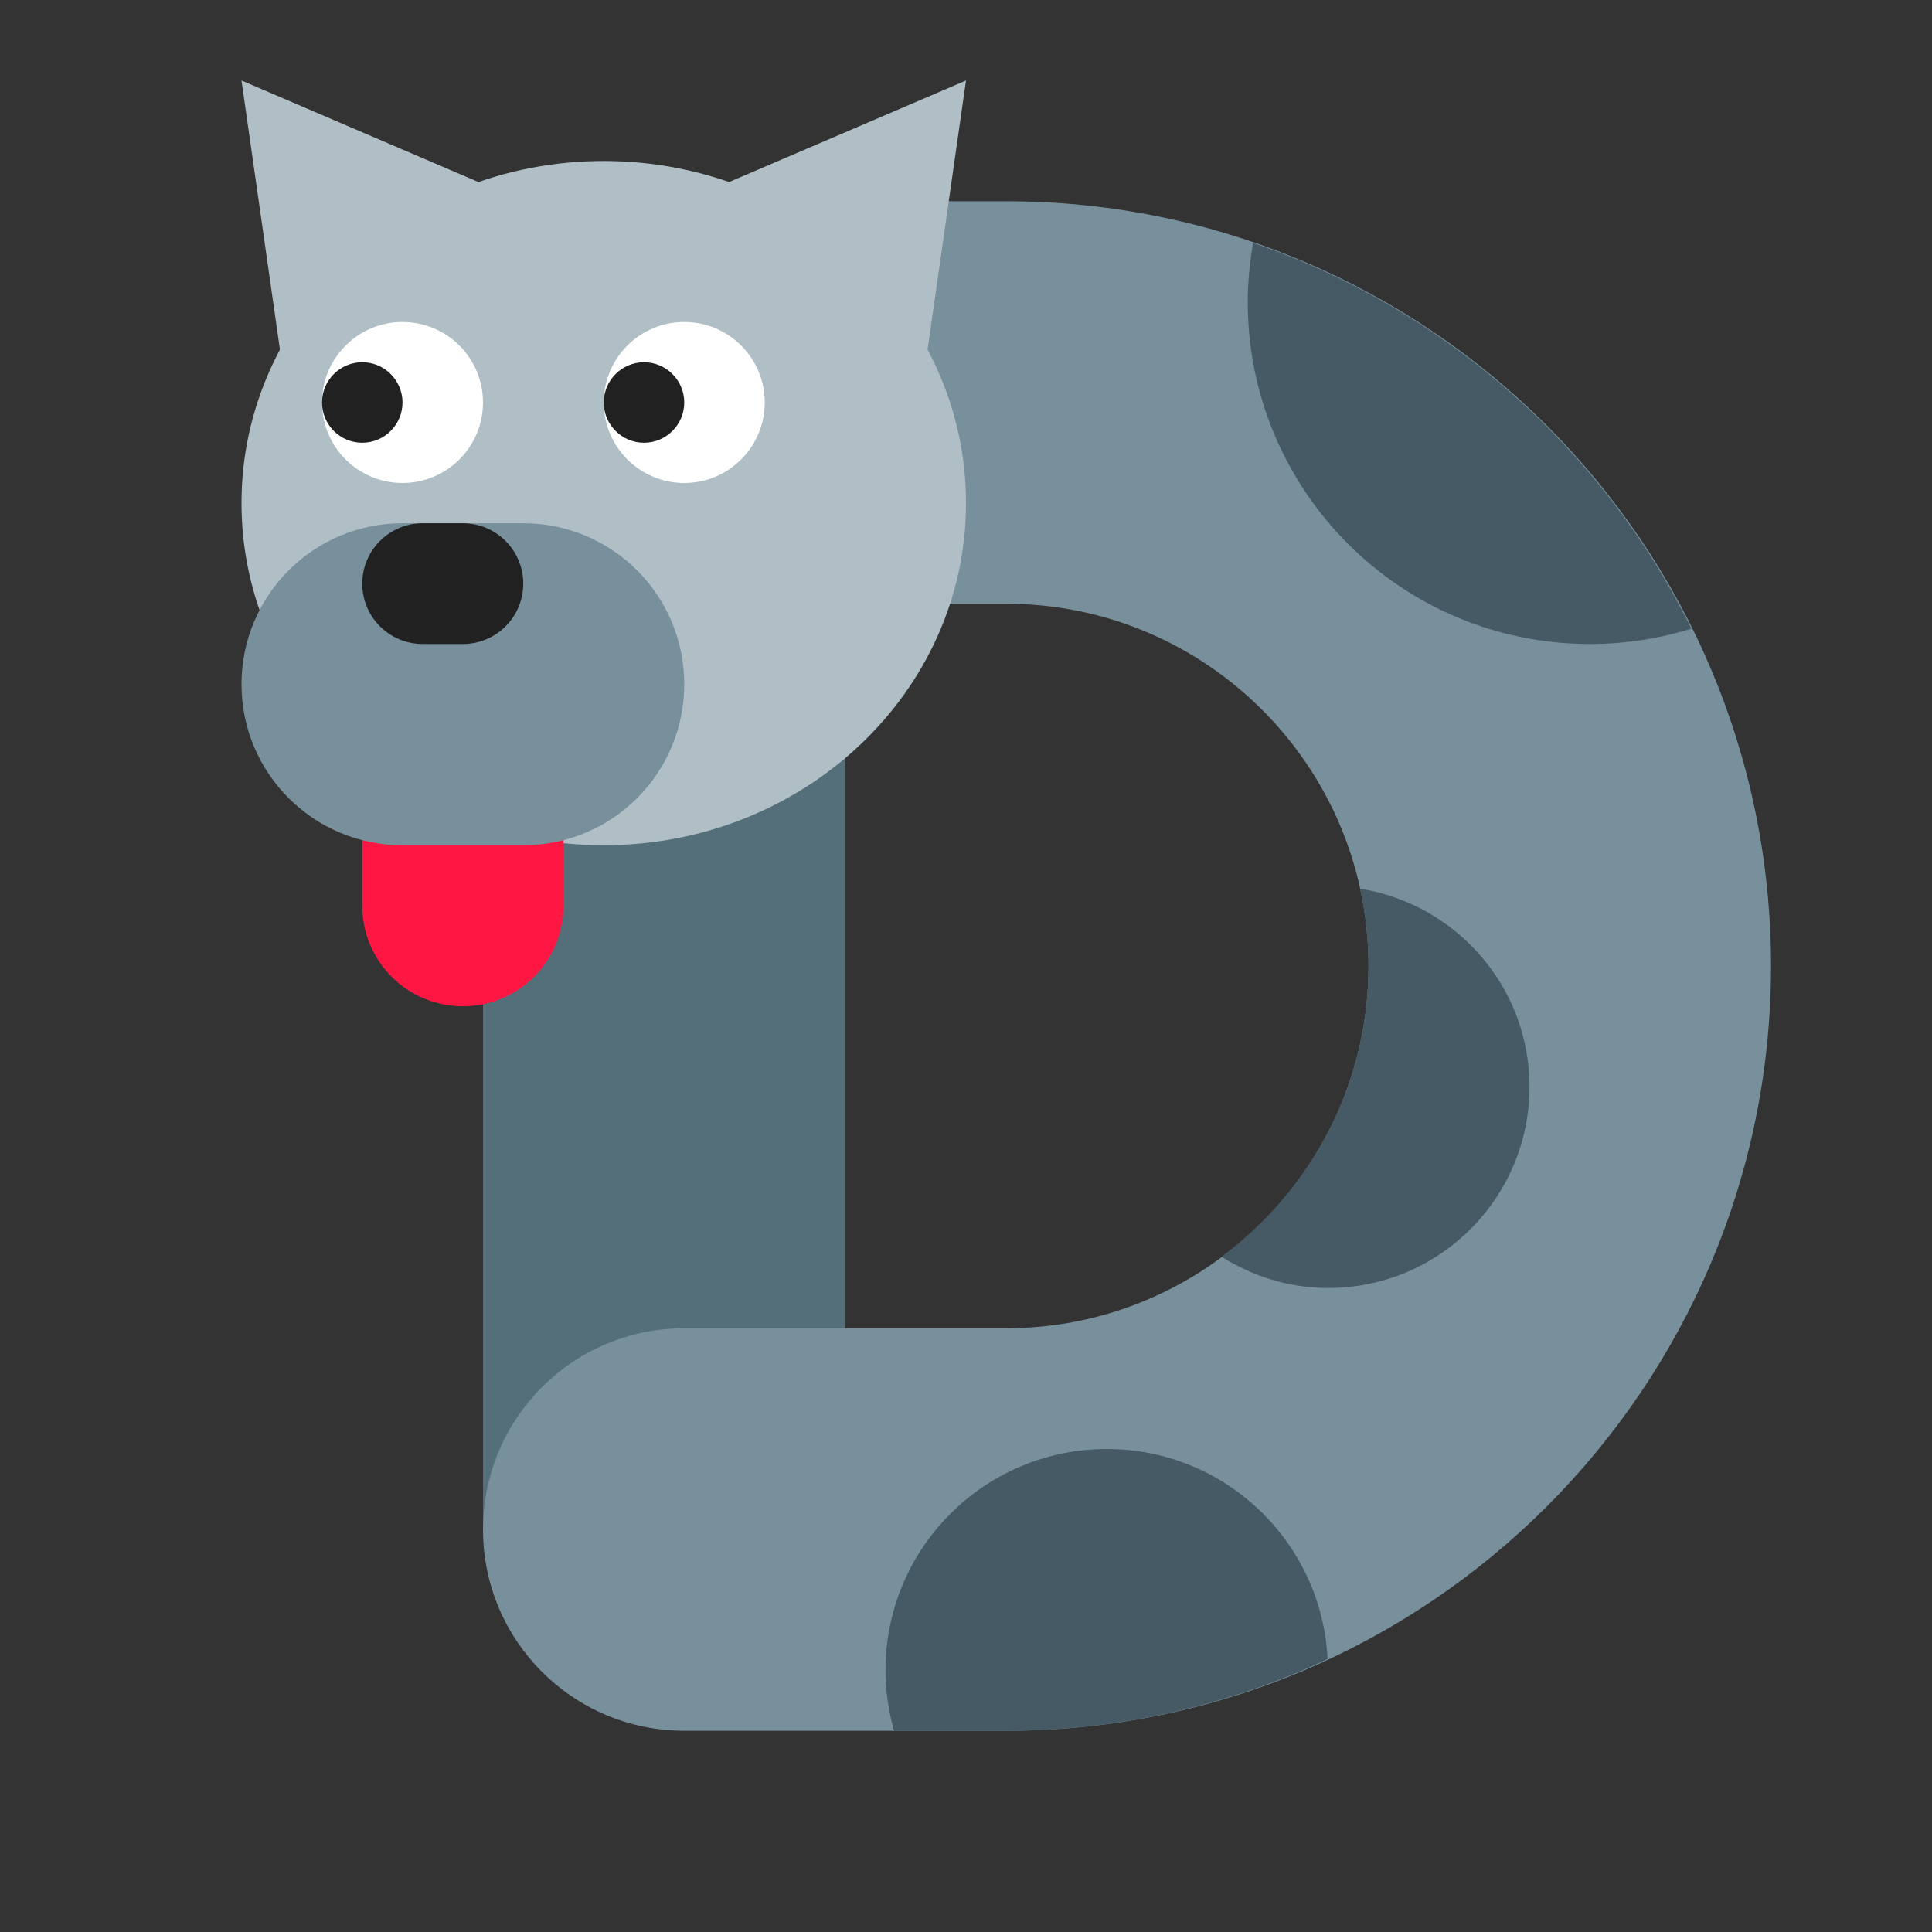 <?xml version="1.0" encoding="UTF-8"?>
<svg xmlns="http://www.w3.org/2000/svg" xmlns:xlink="http://www.w3.org/1999/xlink" width="48pt" height="48pt" viewBox="0 0 48 48" version="1.1">
<rect x="0" y="0" width="48" height="48" fill="#333333" stroke="none"/>
<g id="surface1507">
<path style=" stroke:none;fill-rule:nonzero;fill:rgb(32.941%,43.137%,47.843%);fill-opacity:1;" d="M 16.5 5 C 14.016 5 12 7.016 12 9.5 L 12 37.5 C 12 39.984 14.016 42 16.5 42 C 18.984 42 21 39.984 21 37.5 L 21 9.5 C 21 7.016 18.984 5 16.5 5 Z M 16.5 5 "/>
<path style=" stroke:none;fill-rule:nonzero;fill:rgb(47.059%,56.471%,61.176%);fill-opacity:1;" d="M 25 43 L 17 43 C 14.238 43 12 40.762 12 38 C 12 35.238 14.238 33 17 33 L 25 33 C 29.965 33 34 28.965 34 24 C 34 19.039 29.965 15 25 15 L 17 15 C 14.238 15 12 12.762 12 10 C 12 7.238 14.238 5 17 5 L 25 5 C 35.477 5 44 13.523 44 24 C 44 34.477 35.477 43 25 43 Z M 25 43 "/>
<path style=" stroke:none;fill-rule:nonzero;fill:rgb(69.02%,74.51%,77.255%);fill-opacity:1;" d="M 24 12.5 C 24 7.805 19.969 4 15 4 C 10.031 4 6 7.805 6 12.5 C 6 17.195 10.031 21 15 21 C 19.969 21 24 17.195 24 12.5 Z M 24 12.5 "/>
<path style=" stroke:none;fill-rule:nonzero;fill:rgb(100%,9.02%,26.667%);fill-opacity:1;" d="M 9 22.5 L 9 20 L 14 20 L 14 22.5 C 14 23.883 12.883 25 11.5 25 C 10.117 25 9 23.883 9 22.5 Z M 9 22.5 "/>
<path style=" stroke:none;fill-rule:nonzero;fill:rgb(100%,100%,100%);fill-opacity:1;" d="M 19 10 C 19 11.105 18.105 12 17 12 C 15.895 12 15 11.105 15 10 C 15 8.895 15.895 8 17 8 C 18.105 8 19 8.895 19 10 Z M 19 10 "/>
<path style=" stroke:none;fill-rule:nonzero;fill:rgb(12.941%,12.941%,12.941%);fill-opacity:1;" d="M 17 10 C 17 10.551 16.551 11 16 11 C 15.449 11 15 10.551 15 10 C 15 9.449 15.449 9 16 9 C 16.551 9 17 9.449 17 10 Z M 17 10 "/>
<path style=" stroke:none;fill-rule:nonzero;fill:rgb(100%,100%,100%);fill-opacity:1;" d="M 12 10 C 12 11.105 11.105 12 10 12 C 8.895 12 8 11.105 8 10 C 8 8.895 8.895 8 10 8 C 11.105 8 12 8.895 12 10 Z M 12 10 "/>
<path style=" stroke:none;fill-rule:nonzero;fill:rgb(12.941%,12.941%,12.941%);fill-opacity:1;" d="M 10 10 C 10 10.551 9.551 11 9 11 C 8.449 11 8 10.551 8 10 C 8 9.449 8.449 9 9 9 C 9.551 9 10 9.449 10 10 Z M 10 10 "/>
<path style=" stroke:none;fill-rule:nonzero;fill:rgb(47.059%,56.471%,61.176%);fill-opacity:1;" d="M 13 21 L 10 21 C 7.789 21 6 19.211 6 17 C 6 14.789 7.789 13 10 13 L 13 13 C 15.211 13 17 14.789 17 17 C 17 19.211 15.211 21 13 21 Z M 13 21 "/>
<path style=" stroke:none;fill-rule:nonzero;fill:rgb(12.941%,12.941%,12.941%);fill-opacity:1;" d="M 11.5 16 L 10.5 16 C 9.672 16 9 15.328 9 14.5 C 9 13.672 9.672 13 10.5 13 L 11.5 13 C 12.328 13 13 13.672 13 14.5 C 13 15.328 12.328 16 11.5 16 Z M 11.5 16 "/>
<path style=" stroke:none;fill-rule:nonzero;fill:rgb(69.02%,74.51%,77.255%);fill-opacity:1;" d="M 7 9 L 6 2 L 13 5 Z M 7 9 "/>
<path style=" stroke:none;fill-rule:nonzero;fill:rgb(69.02%,74.51%,77.255%);fill-opacity:1;" d="M 23 9 L 24 2 L 17 5 Z M 23 9 "/>
<path style=" stroke:none;fill-rule:nonzero;fill:rgb(27.059%,35.294%,39.216%);fill-opacity:1;" d="M 42.023 15.617 C 39.812 11.145 35.906 7.668 31.133 6.035 C 31.051 6.512 31 7 31 7.5 C 31 12.195 34.805 16 39.5 16 C 40.379 16 41.227 15.867 42.023 15.617 Z M 42.023 15.617 "/>
<path style=" stroke:none;fill-rule:nonzero;fill:rgb(27.059%,35.294%,39.216%);fill-opacity:1;" d="M 33.789 22.078 C 33.926 22.699 34 23.34 34 24 C 34 26.961 32.559 29.582 30.348 31.223 C 31.117 31.707 32.023 32 33 32 C 35.762 32 38 29.762 38 27 C 38 24.508 36.172 22.461 33.789 22.078 Z M 33.789 22.078 "/>
<path style=" stroke:none;fill-rule:nonzero;fill:rgb(27.059%,35.294%,39.216%);fill-opacity:1;" d="M 25 43 C 27.855 43 30.559 42.355 32.984 41.219 C 32.84 38.312 30.441 36 27.5 36 C 24.461 36 22 38.461 22 41.5 C 22 42.02 22.078 42.523 22.211 43 Z M 25 43 "/>
</g>
</svg>
